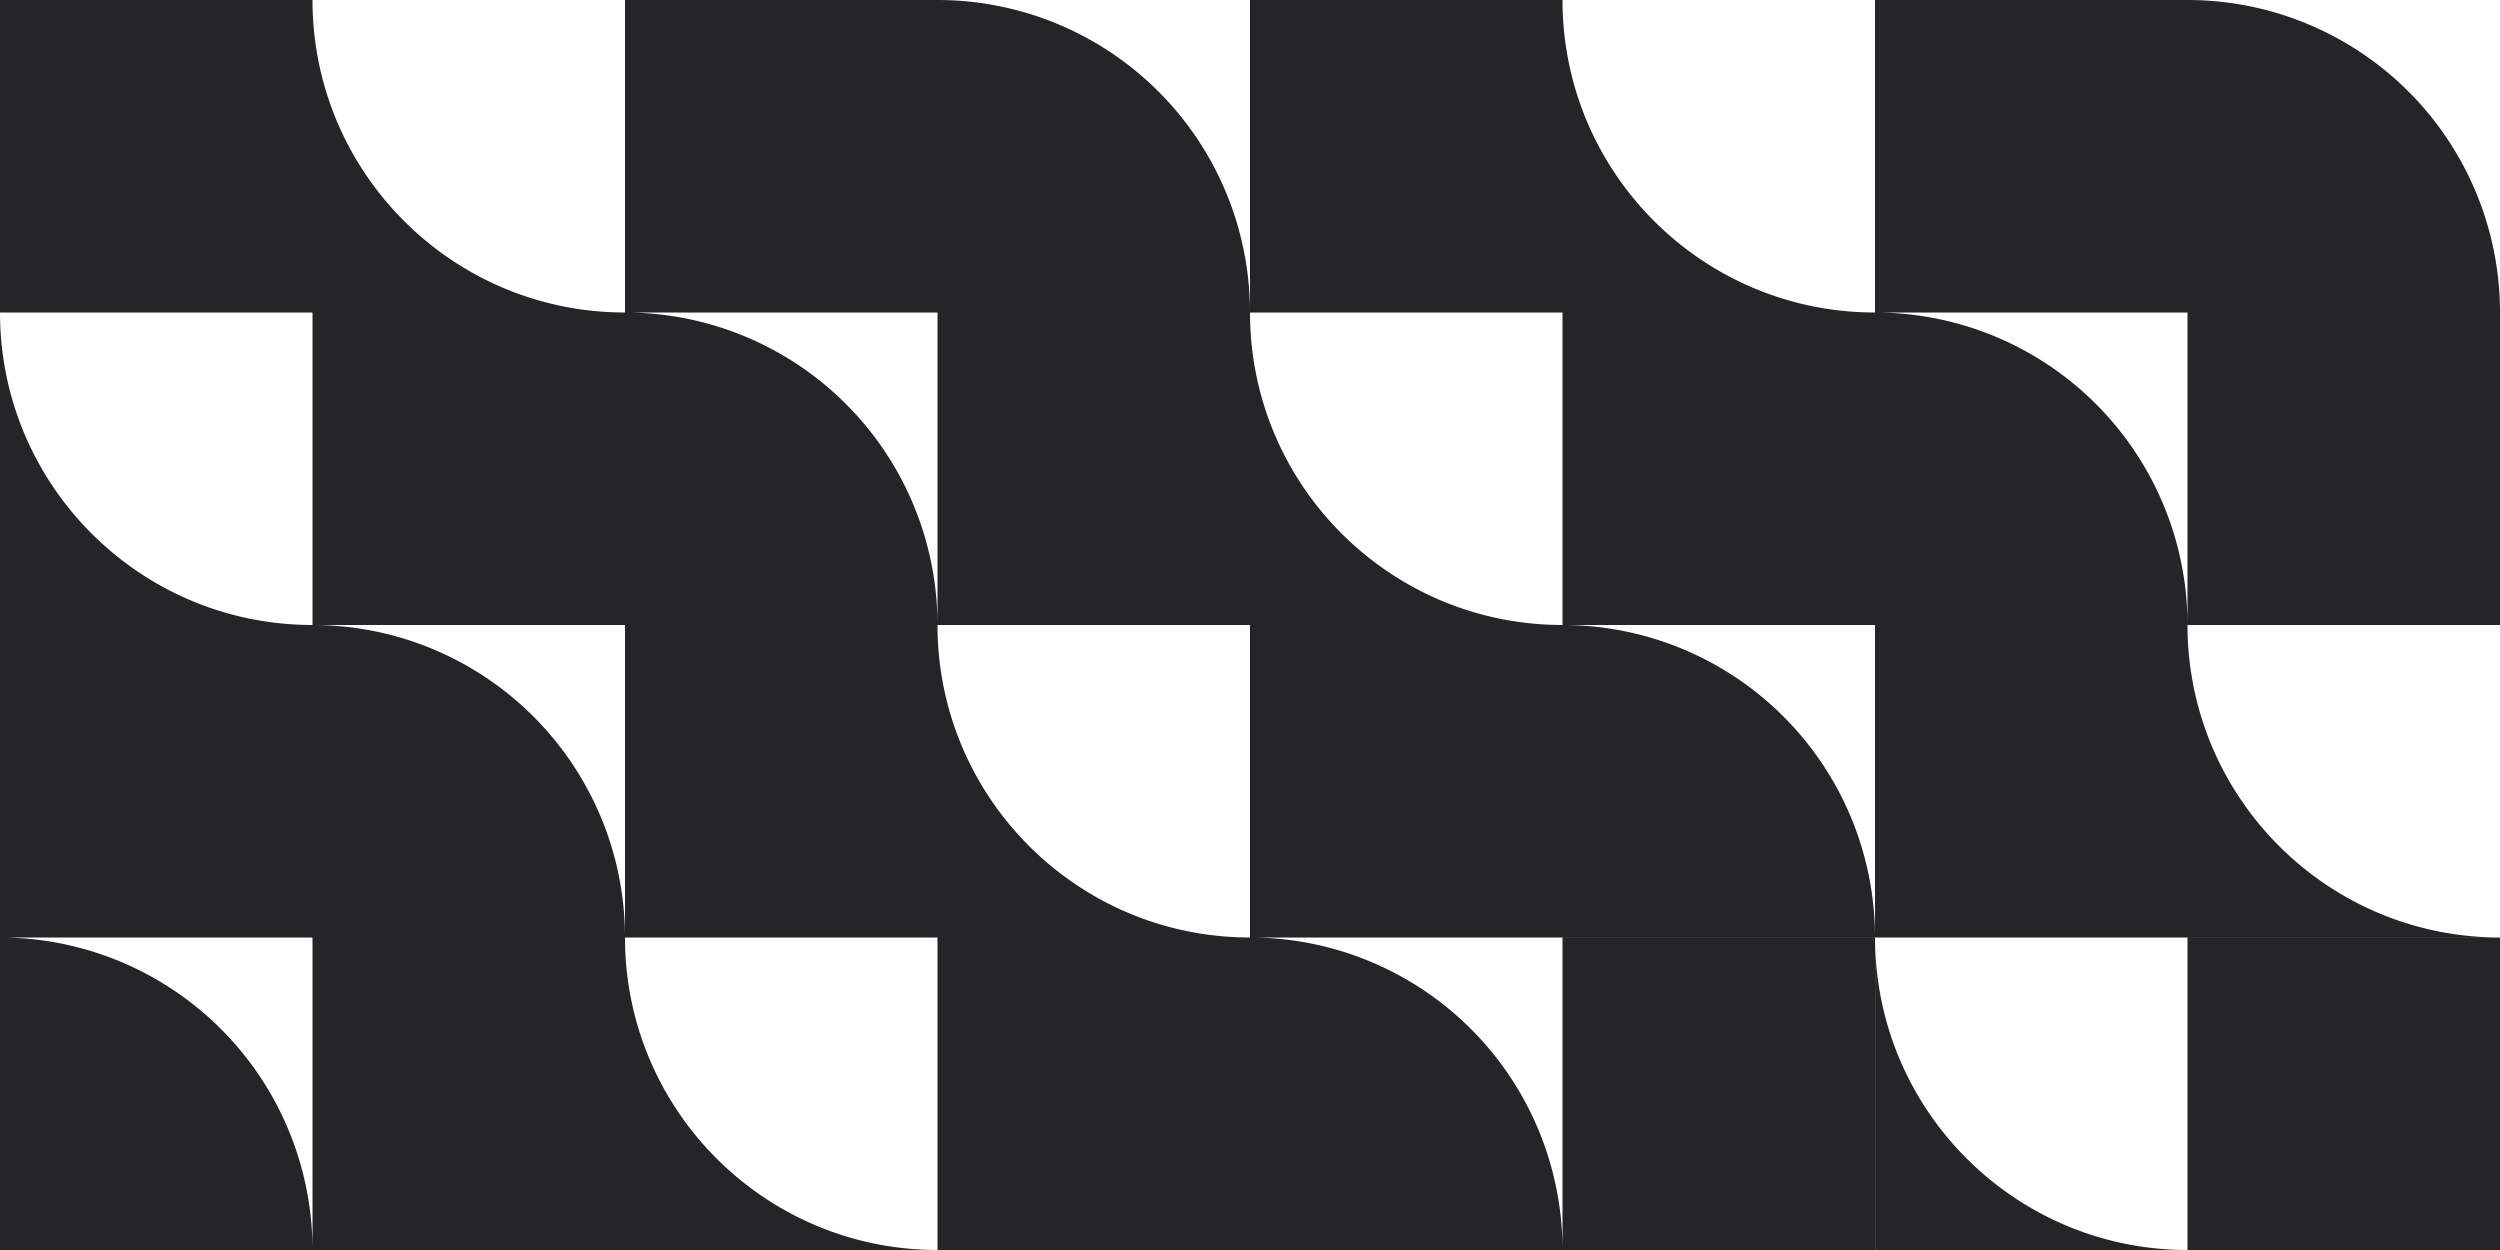 <svg xmlns="http://www.w3.org/2000/svg" width="1440.001" height="720" viewBox="0 0 1440.001 720">
  <g id="Cover_also_cool" data-name="Cover also cool" transform="translate(-119.999 -462)">
    <rect id="Rectangle_307" data-name="Rectangle 307" width="1440" height="720" transform="translate(120 462)" fill="#fff"/>
    <path id="Union_139" data-name="Union 139" d="M-4886-2207v-180h180v180Zm-179.951,0v-178.973h0a181.282,181.282,0,0,0,3.753,35.721,179,179,0,0,0,10.55,33.687,179.957,179.957,0,0,0,16.625,30.479,181.317,181.317,0,0,0,21.981,26.552,181.244,181.244,0,0,0,26.616,21.9,180.018,180.018,0,0,0,30.534,16.536,179.116,179.116,0,0,0,33.73,10.45A181.259,181.259,0,0,0-4886-2207ZM-5246-2207v-180h180v180Zm-180,0h-180v-180h-180v-180h-180v-180h-180v-180h180v1.027h0a181.28,181.28,0,0,0,3.753,35.721,179,179,0,0,0,10.55,33.687,180.06,180.06,0,0,0,16.625,30.479,181.317,181.317,0,0,0,21.981,26.552,181.321,181.321,0,0,0,26.616,21.9,180.037,180.037,0,0,0,30.534,16.537,179.166,179.166,0,0,0,33.73,10.45,181.259,181.259,0,0,0,36.157,3.643h.052a180,180,0,0,1,180,180v1.027h0a181.28,181.28,0,0,0,3.753,35.721,179,179,0,0,0,10.55,33.687,180.06,180.06,0,0,0,16.625,30.479,181.344,181.344,0,0,0,21.981,26.552,181.35,181.35,0,0,0,26.617,21.9,180.018,180.018,0,0,0,30.534,16.536,179.149,179.149,0,0,0,33.73,10.45,181.259,181.259,0,0,0,36.157,3.643h.052a180,180,0,0,1,180,180Zm-360,0h-180v-180h-180v-180h180a180,180,0,0,1,180,180h0v1.027h0a181.282,181.282,0,0,0,3.753,35.721,179,179,0,0,0,10.55,33.687,180.06,180.06,0,0,0,16.625,30.479,181.317,181.317,0,0,0,21.981,26.552,181.321,181.321,0,0,0,26.616,21.9,180.018,180.018,0,0,0,30.534,16.536,179.149,179.149,0,0,0,33.73,10.45,181.259,181.259,0,0,0,36.157,3.643Zm-360,0v-180a180,180,0,0,1,180,180Zm1260-180h-180v-180h180v1.027h0a181.28,181.28,0,0,0,3.753,35.721,179,179,0,0,0,10.55,33.687,180.026,180.026,0,0,0,16.625,30.479,181.344,181.344,0,0,0,21.981,26.552,181.35,181.35,0,0,0,26.617,21.9,180.018,180.018,0,0,0,30.534,16.536,179.149,179.149,0,0,0,33.73,10.45,181.254,181.254,0,0,0,36.156,3.643Zm-360,0h-180v-180h-180v-180h180v1.027h0a181.28,181.28,0,0,0,3.753,35.721,179,179,0,0,0,10.55,33.687,180.026,180.026,0,0,0,16.625,30.479,181.344,181.344,0,0,0,21.981,26.552,181.35,181.35,0,0,0,26.617,21.9,180.018,180.018,0,0,0,30.534,16.536,179.149,179.149,0,0,0,33.73,10.45,181.259,181.259,0,0,0,36.157,3.643h.052a180,180,0,0,1,180,180Zm360-180v-180h180v180Zm-180,0h-180v-180h-180v-180h180v1.027h0a181.28,181.28,0,0,0,3.753,35.721,179,179,0,0,0,10.55,33.687,180.026,180.026,0,0,0,16.625,30.479,181.344,181.344,0,0,0,21.981,26.552,181.35,181.35,0,0,0,26.617,21.9,180.037,180.037,0,0,0,30.534,16.537,179.166,179.166,0,0,0,33.73,10.45,181.254,181.254,0,0,0,36.156,3.643h.053a180,180,0,0,1,180,180Zm-1080,0v-178.973h0a181.28,181.28,0,0,0,3.753,35.721,179,179,0,0,0,10.55,33.687,180.06,180.06,0,0,0,16.625,30.479,181.317,181.317,0,0,0,21.981,26.552,181.346,181.346,0,0,0,26.616,21.9,180.018,180.018,0,0,0,30.534,16.536,179.16,179.16,0,0,0,33.73,10.45,181.259,181.259,0,0,0,36.157,3.643Zm1260-180h-180v-180h180a180,180,0,0,1,180,180Zm-720,0h-180v-180h180a180,180,0,0,1,180,180Z" transform="translate(6266 3389)" fill="#252527"/>
  </g>
</svg>
